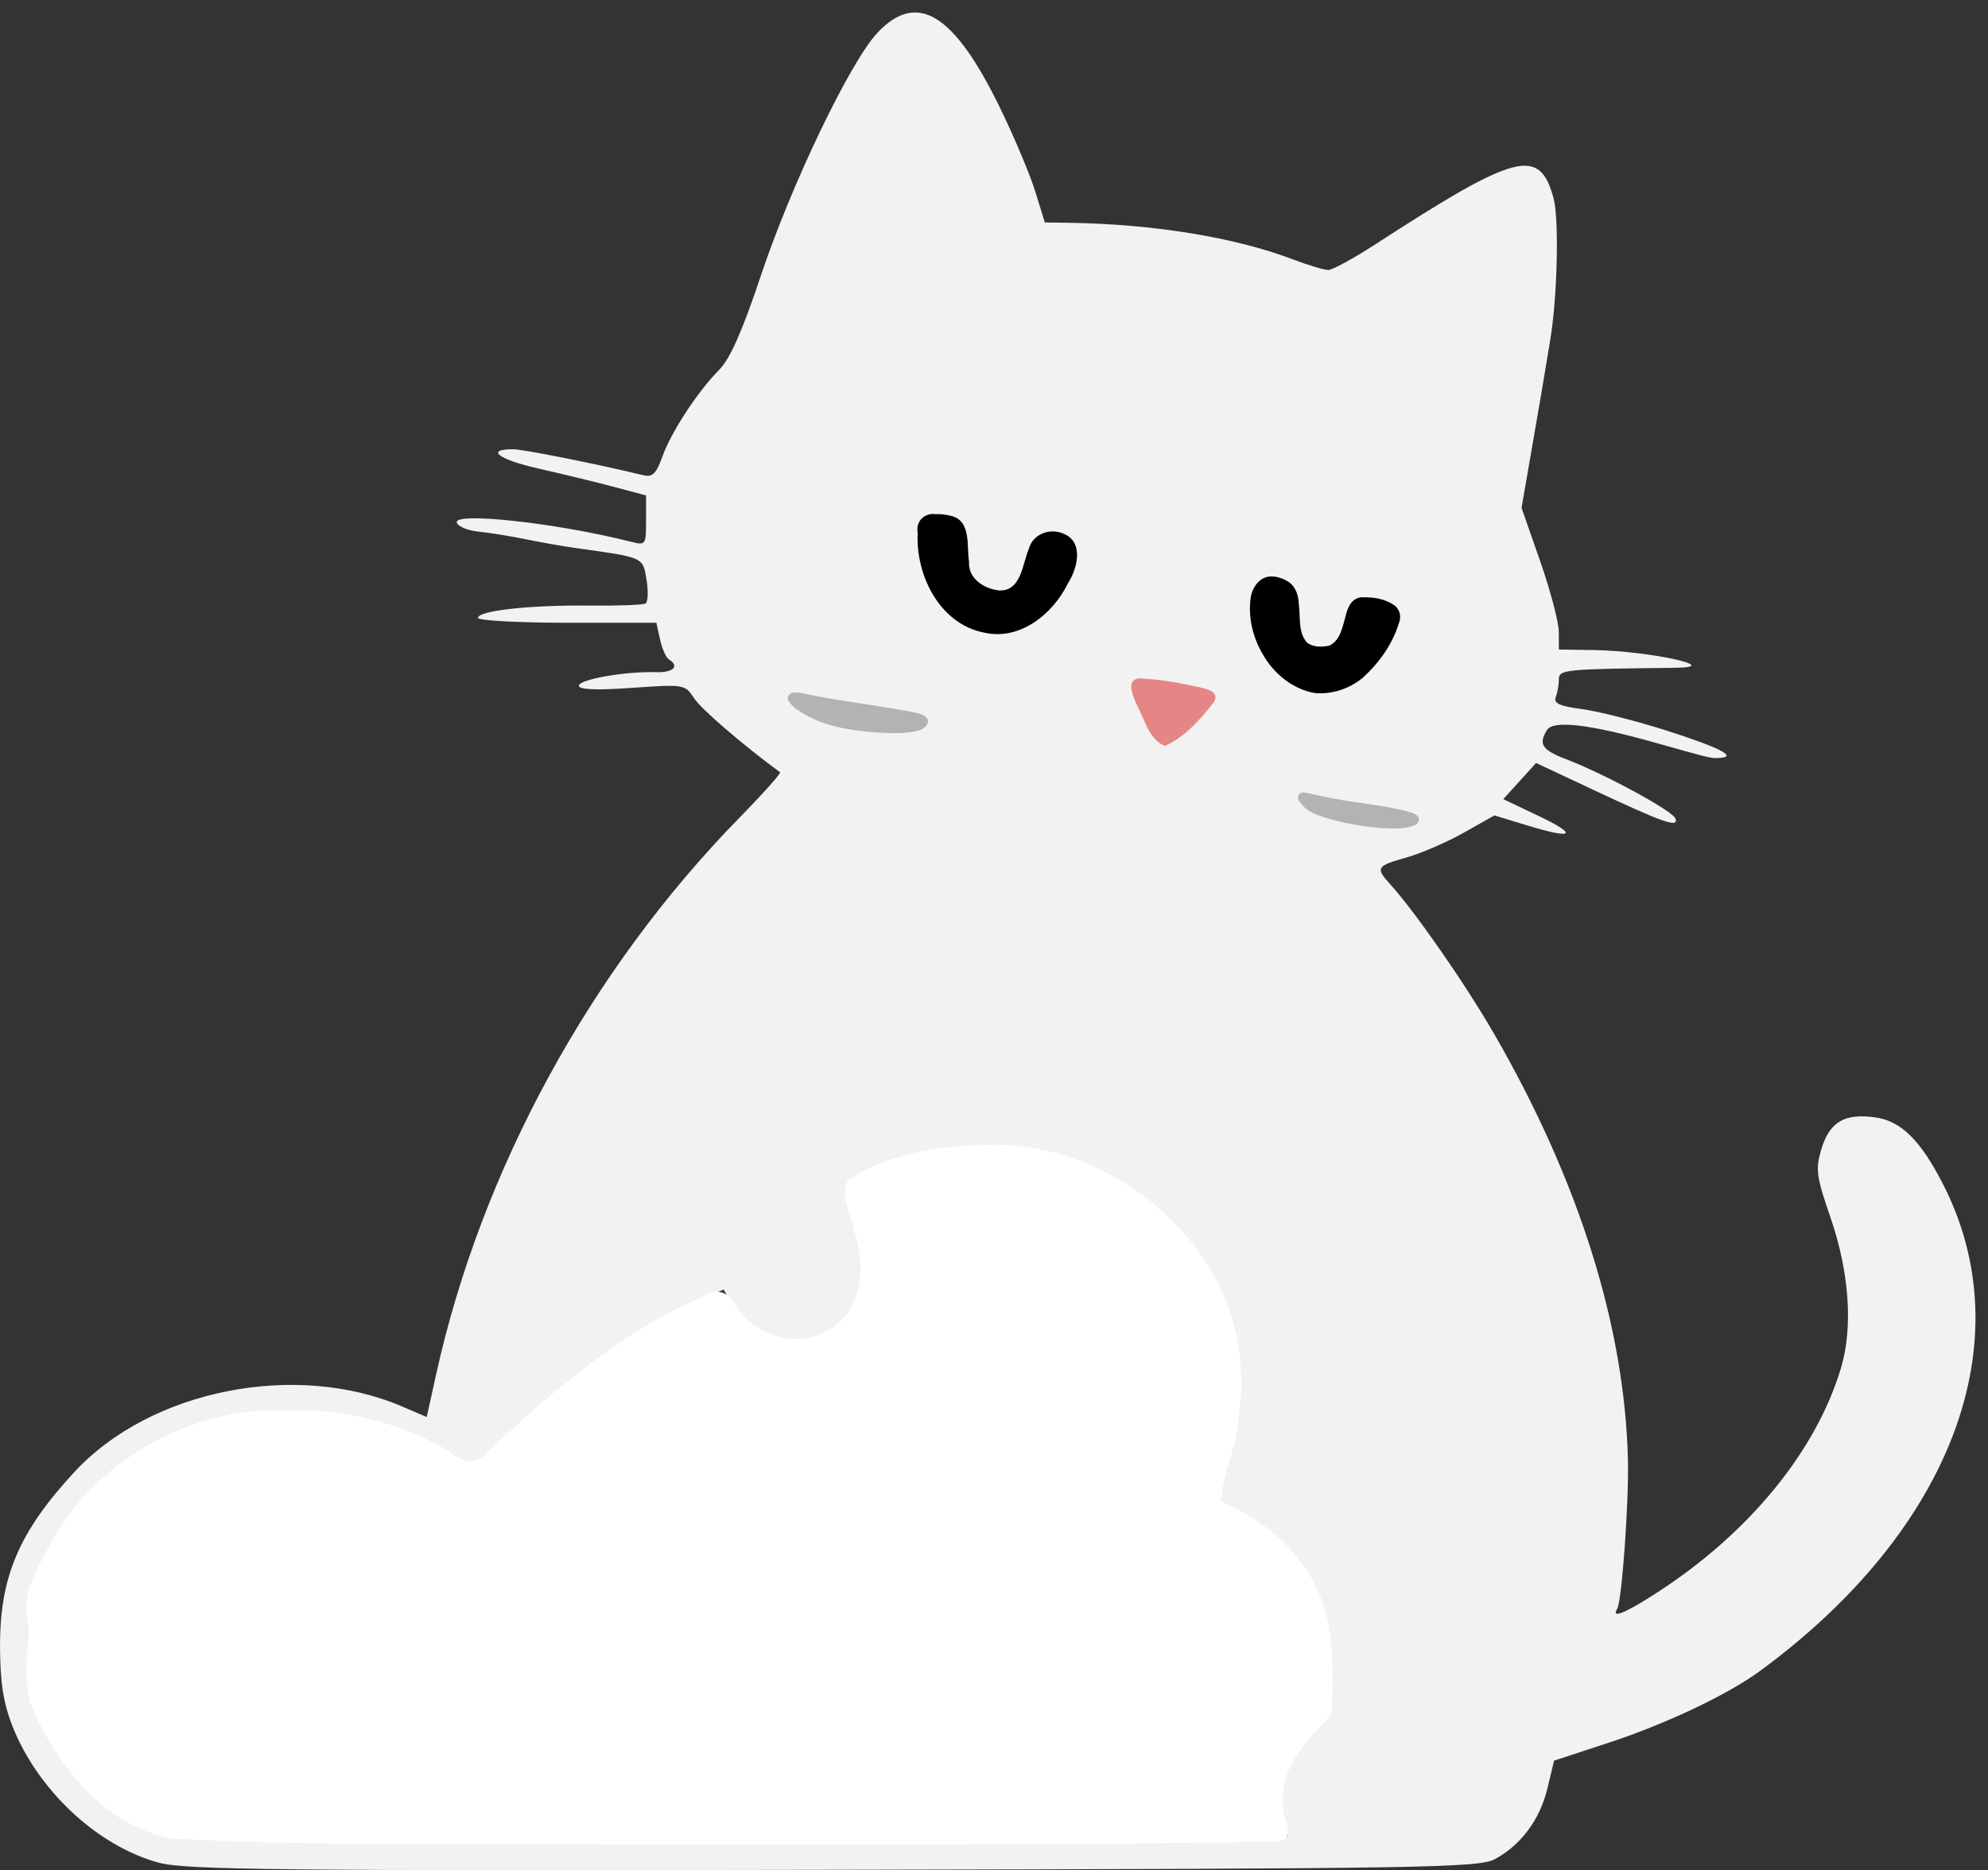 <?xml version="1.0" encoding="UTF-8" standalone="no"?>
<!-- Created with Inkscape (http://www.inkscape.org/) -->

<svg
   version="1.1"
   id="svg118"
   width="473.333"
   height="445.333"
   viewBox="0 0 473.333 445.333"
   sodipodi:docname="cat_logo.svg"
   inkscape:export-filename="../../../../Pictures/cat_icon_black.svg"
   inkscape:export-xdpi="96"
   inkscape:export-ydpi="96"
   xmlns:inkscape="http://www.inkscape.org/namespaces/inkscape"
   xmlns:sodipodi="http://sodipodi.sourceforge.net/DTD/sodipodi-0.dtd"
   xmlns="http://www.w3.org/2000/svg"
   xmlns:svg="http://www.w3.org/2000/svg">
  <rect x="0" y="0" width="473.333" height="445.333" fill="#333333" stroke="none"/>
  <sodipodi:namedview
     id="namedview64"
     pagecolor="#505050"
     bordercolor="#ffffff"
     borderopacity="1"
     inkscape:showpageshadow="0"
     inkscape:pageopacity="0"
     inkscape:pagecheckerboard="1"
     inkscape:deskcolor="#505050"
     showgrid="false" />
  <defs
     id="defs122" />
  <g
     id="g124"
     style="fill:#f2f2f2">
    <path
       style="fill:#f2f2f2;stroke-width:1.333"
       d="M 37.823,443.576 C 23.207,439.622 8.93,426.28 2.931,410.967 0.807,405.544 0.046,400.659 0.009,392.216 -0.063,375.537 4.496,364.814 17.742,350.505 35.83,330.967 70.4,324.069 95.756,334.938 l 5.842,2.504 2.263,-10.238 c 10.742,-48.603 36.741,-96.282 72.289,-132.569 5.567,-5.682 9.87,-10.516 9.564,-10.741 -8.919,-6.549 -18.739,-15.007 -20.44,-17.603 -2.182,-3.33 -2.366,-3.361 -14.83,-2.485 -8.515,0.599 -12.62,0.43 -12.62,-0.518 0,-1.501 11.163,-3.459 18.333,-3.217 4.136,0.14 5.727,-1.42 3.103,-3.042 -0.677,-0.418 -1.625,-2.554 -2.106,-4.745 l -0.875,-3.985 h -21.227 c -11.675,0 -21.227,-0.523 -21.227,-1.162 0,-1.719 12.305,-3.081 26.419,-2.925 6.831,0.076 12.89,-0.153 13.464,-0.508 0.575,-0.355 0.678,-2.901 0.23,-5.658 -0.88,-5.415 -0.577,-5.279 -16.781,-7.529 -2.933,-0.407 -8.333,-1.356 -12,-2.108 -3.667,-0.752 -8.728,-1.569 -11.248,-1.816 -2.52,-0.247 -4.834,-1.206 -5.142,-2.131 -0.876,-2.629 23.817,0.073 41.39,4.53 3.592,0.911 3.667,0.809 3.667,-5.039 v -5.969 l -7.667,-2.045 c -4.217,-1.125 -12.299,-3.089 -17.961,-4.366 -9.544,-2.151 -12.763,-4.63 -5.96,-4.59 2.417,0.015 20.269,3.583 30.952,6.187 2.159,0.526 3.061,-0.36 4.522,-4.44 2.118,-5.914 8.4,-15.5 13.6,-20.752 2.514,-2.539 5.509,-9.326 9.809,-22.231 7.246,-21.741 21.327,-51.091 27.811,-57.965 9.45,-10.02 18.252,-4.59 29.244,18.043 3.332,6.861 7.079,15.774 8.327,19.808 l 2.268,7.333 6.194,0.097 c 19.735,0.308 39.148,3.49 52.687,8.636 3.762,1.43 7.635,2.6 8.607,2.6 0.972,3.7e-4 6.072,-2.791 11.333,-6.203 33.592,-21.783 38.992,-23.168 42.31,-10.847 1.325,4.922 0.908,23.291 -0.759,33.458 -1.577,9.612 -2.257,13.628 -4.445,26.248 l -2.425,13.988 4.43,12.679 c 2.436,6.973 4.436,14.563 4.443,16.866 l 0.013,4.187 8.378,0.126 c 12.974,0.195 30.98,4.087 19.51,4.218 -26.689,0.304 -27.889,0.423 -27.889,2.764 0,1.264 -0.333,3.166 -0.74,4.227 -0.563,1.468 0.92,2.148 6.217,2.85 3.826,0.508 12.709,2.749 19.74,4.981 12.606,4.002 17.255,6.301 13.383,6.617 -2.302,0.188 -1.699,0.327 -15.933,-3.675 -15.352,-4.316 -23.982,-5.323 -25.471,-2.973 -2.139,3.376 -1.222,4.785 4.548,6.988 9.175,3.504 25.419,12.324 26.02,14.129 0.757,2.27 -2.741,1.049 -19.415,-6.776 l -13.77,-6.462 -3.906,4.306 -3.906,4.306 8.219,3.91 c 9.767,4.646 8.65,5.759 -2.394,2.385 l -7.926,-2.421 -7.333,4.132 c -4.033,2.273 -10.183,4.929 -13.667,5.903 -7.041,1.969 -7.358,2.46 -3.985,6.173 6.077,6.69 18.006,23.853 24.965,35.918 20.178,34.986 31.035,69.587 31.797,101.333 0.245,10.211 -1.456,33.736 -2.569,35.538 -1.47,2.378 2.01,0.937 9.586,-3.972 21.893,-14.183 37.856,-33.72 43.74,-53.532 2.871,-9.668 1.951,-22.756 -2.508,-35.686 -3.399,-9.856 -3.625,-11.533 -2.193,-16.312 1.937,-6.465 5.45,-8.571 12.694,-7.61 6.192,0.822 10.843,5.352 16.206,15.788 19.186,37.335 2.298,82.421 -43.466,116.038 -7.719,5.67 -22.388,12.625 -36.168,17.147 l -12.903,4.235 -1.582,6.594 c -1.776,7.402 -6.224,13.417 -12.437,16.819 -3.865,2.116 -15.548,2.307 -157.508,2.582 -132.203,0.255 -154.344,0.023 -160.667,-1.687 z m 268.678,-6.942 c -3.646,-9.043 -1.359,-17.947 6.276,-24.433 3.815,-3.241 4.045,-3.987 4.1,-13.333 0.032,-5.445 -0.729,-12.3 -1.69,-15.234 -3.556,-10.846 -13.031,-21.398 -21.697,-24.163 -2.017,-0.644 -3.737,-1.47 -3.822,-1.837 -0.086,-0.367 1.182,-5.159 2.817,-10.649 6.399,-21.485 1.14,-42.084 -14.566,-57.061 -16.64,-15.867 -40.604,-20.988 -64.16,-13.712 -13.603,4.202 -13.88,4.565 -10.642,13.975 1.488,4.326 2.706,9.901 2.706,12.389 0,17.046 -22.218,23.677 -30.77,9.183 l -2.757,-4.672 -7.459,3.299 c -12.12,5.36 -29.573,17.737 -41.309,29.294 -8.732,8.599 -11.308,10.465 -12.667,9.174 -3.068,-2.915 -15.408,-8.715 -22.632,-10.638 -9.007,-2.397 -29.033,-2.426 -37.94,-0.055 -16.82,4.479 -32.284,17.159 -39.496,32.387 -3.91,8.255 -4.292,10.186 -4.172,21.087 0.099,9.014 0.808,13.493 2.851,18 6.253,13.8 17.519,24.251 29.678,27.533 4.511,1.217 38.64,1.643 137.149,1.711 124.388,0.085 131.094,-0.03 130.202,-2.243 z M 337.012,195.201 c 0.374,-0.605 -4.241,-1.789 -10.255,-2.632 -6.014,-0.843 -12.434,-1.952 -14.267,-2.465 -2.964,-0.83 -3.136,-0.692 -1.549,1.243 2.983,3.638 24.261,6.783 26.071,3.854 z m -51.406,-24.641 c 2.447,-2.544 3.903,-4.963 3.236,-5.376 -1.711,-1.058 -18.076,-3.604 -18.761,-2.919 -0.792,0.792 2.057,8.632 4.481,12.332 2.392,3.651 4.332,2.942 11.044,-4.037 z m -65.807,1.779 c 0.866,-1.401 -0.233,-1.684 -15.309,-3.943 -5.5,-0.824 -11.35,-1.853 -13,-2.286 -5.438,-1.428 -3.124,1.795 3.333,4.643 6.739,2.972 23.463,4.034 24.976,1.586 z m 102.97,-10.658 c 4.123,-2.514 9.72,-11.25 9.72,-15.172 0,-1.044 -1.35,-2.259 -3,-2.702 -5.924,-1.587 -7.429,-0.96 -8.381,3.493 -1.203,5.627 -2.937,7.667 -6.515,7.667 -4.344,0 -6.103,-2.562 -6.103,-8.886 0,-4.251 -0.649,-6.034 -2.57,-7.062 -9.719,-5.201 -10.131,12.878 -0.487,21.346 5.339,4.688 11.091,5.124 17.336,1.317 z M 247.048,147.044 c 2.017,-1.436 5.115,-5.339 6.883,-8.674 3.701,-6.976 2.695,-10.449 -3.232,-11.157 -3.691,-0.441 -5.125,1.539 -6.805,9.401 -1.002,4.69 -6.105,6.179 -10.748,3.137 -2.789,-1.828 -3.324,-3.221 -3.324,-8.671 0,-6.887 -1.123,-8.112 -7.442,-8.112 -2.896,0 -3.224,0.567 -3.224,5.579 0,17.195 15.389,27.401 27.892,18.498 z"
       id="path355" />
  </g>
  <path
     style="fill:#ffffff;stroke-width:0.836"
     d="m 234.269,272.681 c -11.049,0.23 -22.716,2.075 -32.143,8.109 -2.602,3.586 0.827,8.469 1.221,12.33 2.502,7.44 2.507,17.018 -4.191,22.267 -7.473,6.586 -19.652,3.239 -24.403,-5.033 -1.551,-3.137 -4.869,-3.486 -7.557,-1.519 -19.767,8.592 -36.252,22.948 -51.809,37.536 -2.496,2.827 -6.044,1.371 -8.414,-0.757 -11.405,-6.651 -24.445,-10.168 -37.67,-9.718 -23.174,-1.275 -46.401,11.43 -57.4,31.931 -2.854,5.578 -6.675,11.033 -5.384,17.619 0.56,6.803 -1.144,14.11 0.847,20.598 6.161,14.284 17.295,28.566 33.307,31.765 36.772,2.01 73.653,1.123 110.472,1.467 51.243,-0.135 102.511,0.305 153.738,-0.79 3.922,-1.578 -0.051,-6.038 0.702,-8.951 -1.016,-8.854 5.942,-15.297 11.402,-21.162 0.795,-12.54 0.833,-26.695 -7.779,-36.933 -4.592,-6.414 -11.5,-10.686 -18.434,-13.93 0.184,-6.685 3.845,-12.958 4.021,-19.762 2.742,-15.451 -2.031,-31.656 -12.342,-43.406 -11.789,-13.842 -29.845,-22.605 -48.183,-21.663 z"
     id="path330" />
  <path
     style="fill:#000000;fill-opacity:1;stroke-width:0.209"
     d="m 302.706,137.278 c -2.909,-0.05 -4.758,2.88 -4.977,5.501 -0.512,4.456 0.586,8.983 2.83,12.845 2.585,4.672 7.168,8.526 12.521,9.415 4.069,0.37 8.289,-1.053 11.411,-3.666 3.854,-3.483 7.012,-7.916 8.56,-12.906 0.636,-1.487 0.318,-3.279 -1.009,-4.276 -2.183,-1.593 -5.067,-2.031 -7.718,-1.953 -2.288,-0.004 -3.43,2.264 -3.873,4.198 -0.764,2.583 -1.174,5.911 -3.874,7.288 -1.752,0.411 -3.921,0.45 -5.405,-0.712 -2.188,-2.534 -1.486,-6.149 -1.948,-9.213 -0.015,-2.216 -0.94,-4.553 -3.02,-5.586 -1.067,-0.576 -2.28,-0.947 -3.5,-0.936 z"
     id="path332" />
  <path
     style="fill:#e58686;fill-opacity:1;stroke-width:0.591"
     d="m 271.38,161.55 c -3.586,0.136 -1.507,4.505 -0.678,6.352 1.801,3.34 2.848,8.243 6.686,9.738 4.756,-2.18 8.496,-6.387 11.664,-10.489 1.652,-2.904 -3.017,-3.3 -4.819,-3.794 -4.229,-0.896 -8.528,-1.617 -12.852,-1.807 z"
     id="path5771" />
  <path
     style="fill:#000000;fill-opacity:1;stroke-width:0.591"
     d="m 222.717,122.432 c -2.635,-0.348 -4.759,1.77 -4.221,4.448 -0.517,10.046 5.181,21.667 15.766,23.753 8.558,1.994 16.424,-4.394 19.998,-11.703 2.234,-3.449 3.89,-9.775 -0.957,-11.808 -3.292,-1.492 -7.427,0.019 -8.366,3.649 -1.528,3.602 -1.79,10.076 -7.079,9.839 -3.582,-0.416 -7.396,-2.828 -7.133,-6.863 -0.598,-3.658 0.585,-9.807 -4.306,-10.896 -1.202,-0.33 -2.458,-0.451 -3.703,-0.42 z"
     id="path5773" />
  <path
     style="fill:#b3b3b3;fill-opacity:1;stroke-width:0.148"
     d="m 189.306,164.901 c -1.068,-0.148 -2.179,0.935 -1.595,1.989 1.088,1.748 3.045,2.711 4.77,3.725 4.893,2.573 10.491,3.342 15.931,3.806 3.439,0.146 6.984,0.46 10.344,-0.464 1.125,-0.328 2.602,-1.39 2.081,-2.719 -1.012,-1.417 -2.969,-1.454 -4.514,-1.862 -8.542,-1.573 -17.207,-2.546 -25.676,-4.359 -0.443,-0.068 -0.892,-0.123 -1.341,-0.117 z"
     id="path6884" />
  <path
     style="fill:#b3b3b3;fill-opacity:1;stroke-width:0.104"
     d="m 310.236,188.698 c -0.963,-0.044 -1.512,1.131 -0.996,1.897 0.977,1.733 2.737,2.864 4.578,3.511 4.771,1.762 9.834,2.634 14.887,3.071 2.613,0.155 5.334,0.312 7.852,-0.533 0.87,-0.26 1.686,-1.287 1.096,-2.165 -0.753,-0.93 -2.069,-1.047 -3.138,-1.41 -5.601,-1.381 -11.375,-1.83 -17.032,-2.926 -2.354,-0.389 -4.655,-0.993 -7.007,-1.438 -0.08,-0.006 -0.16,-0.009 -0.24,-0.006 z"
     id="path6886" />
</svg>
